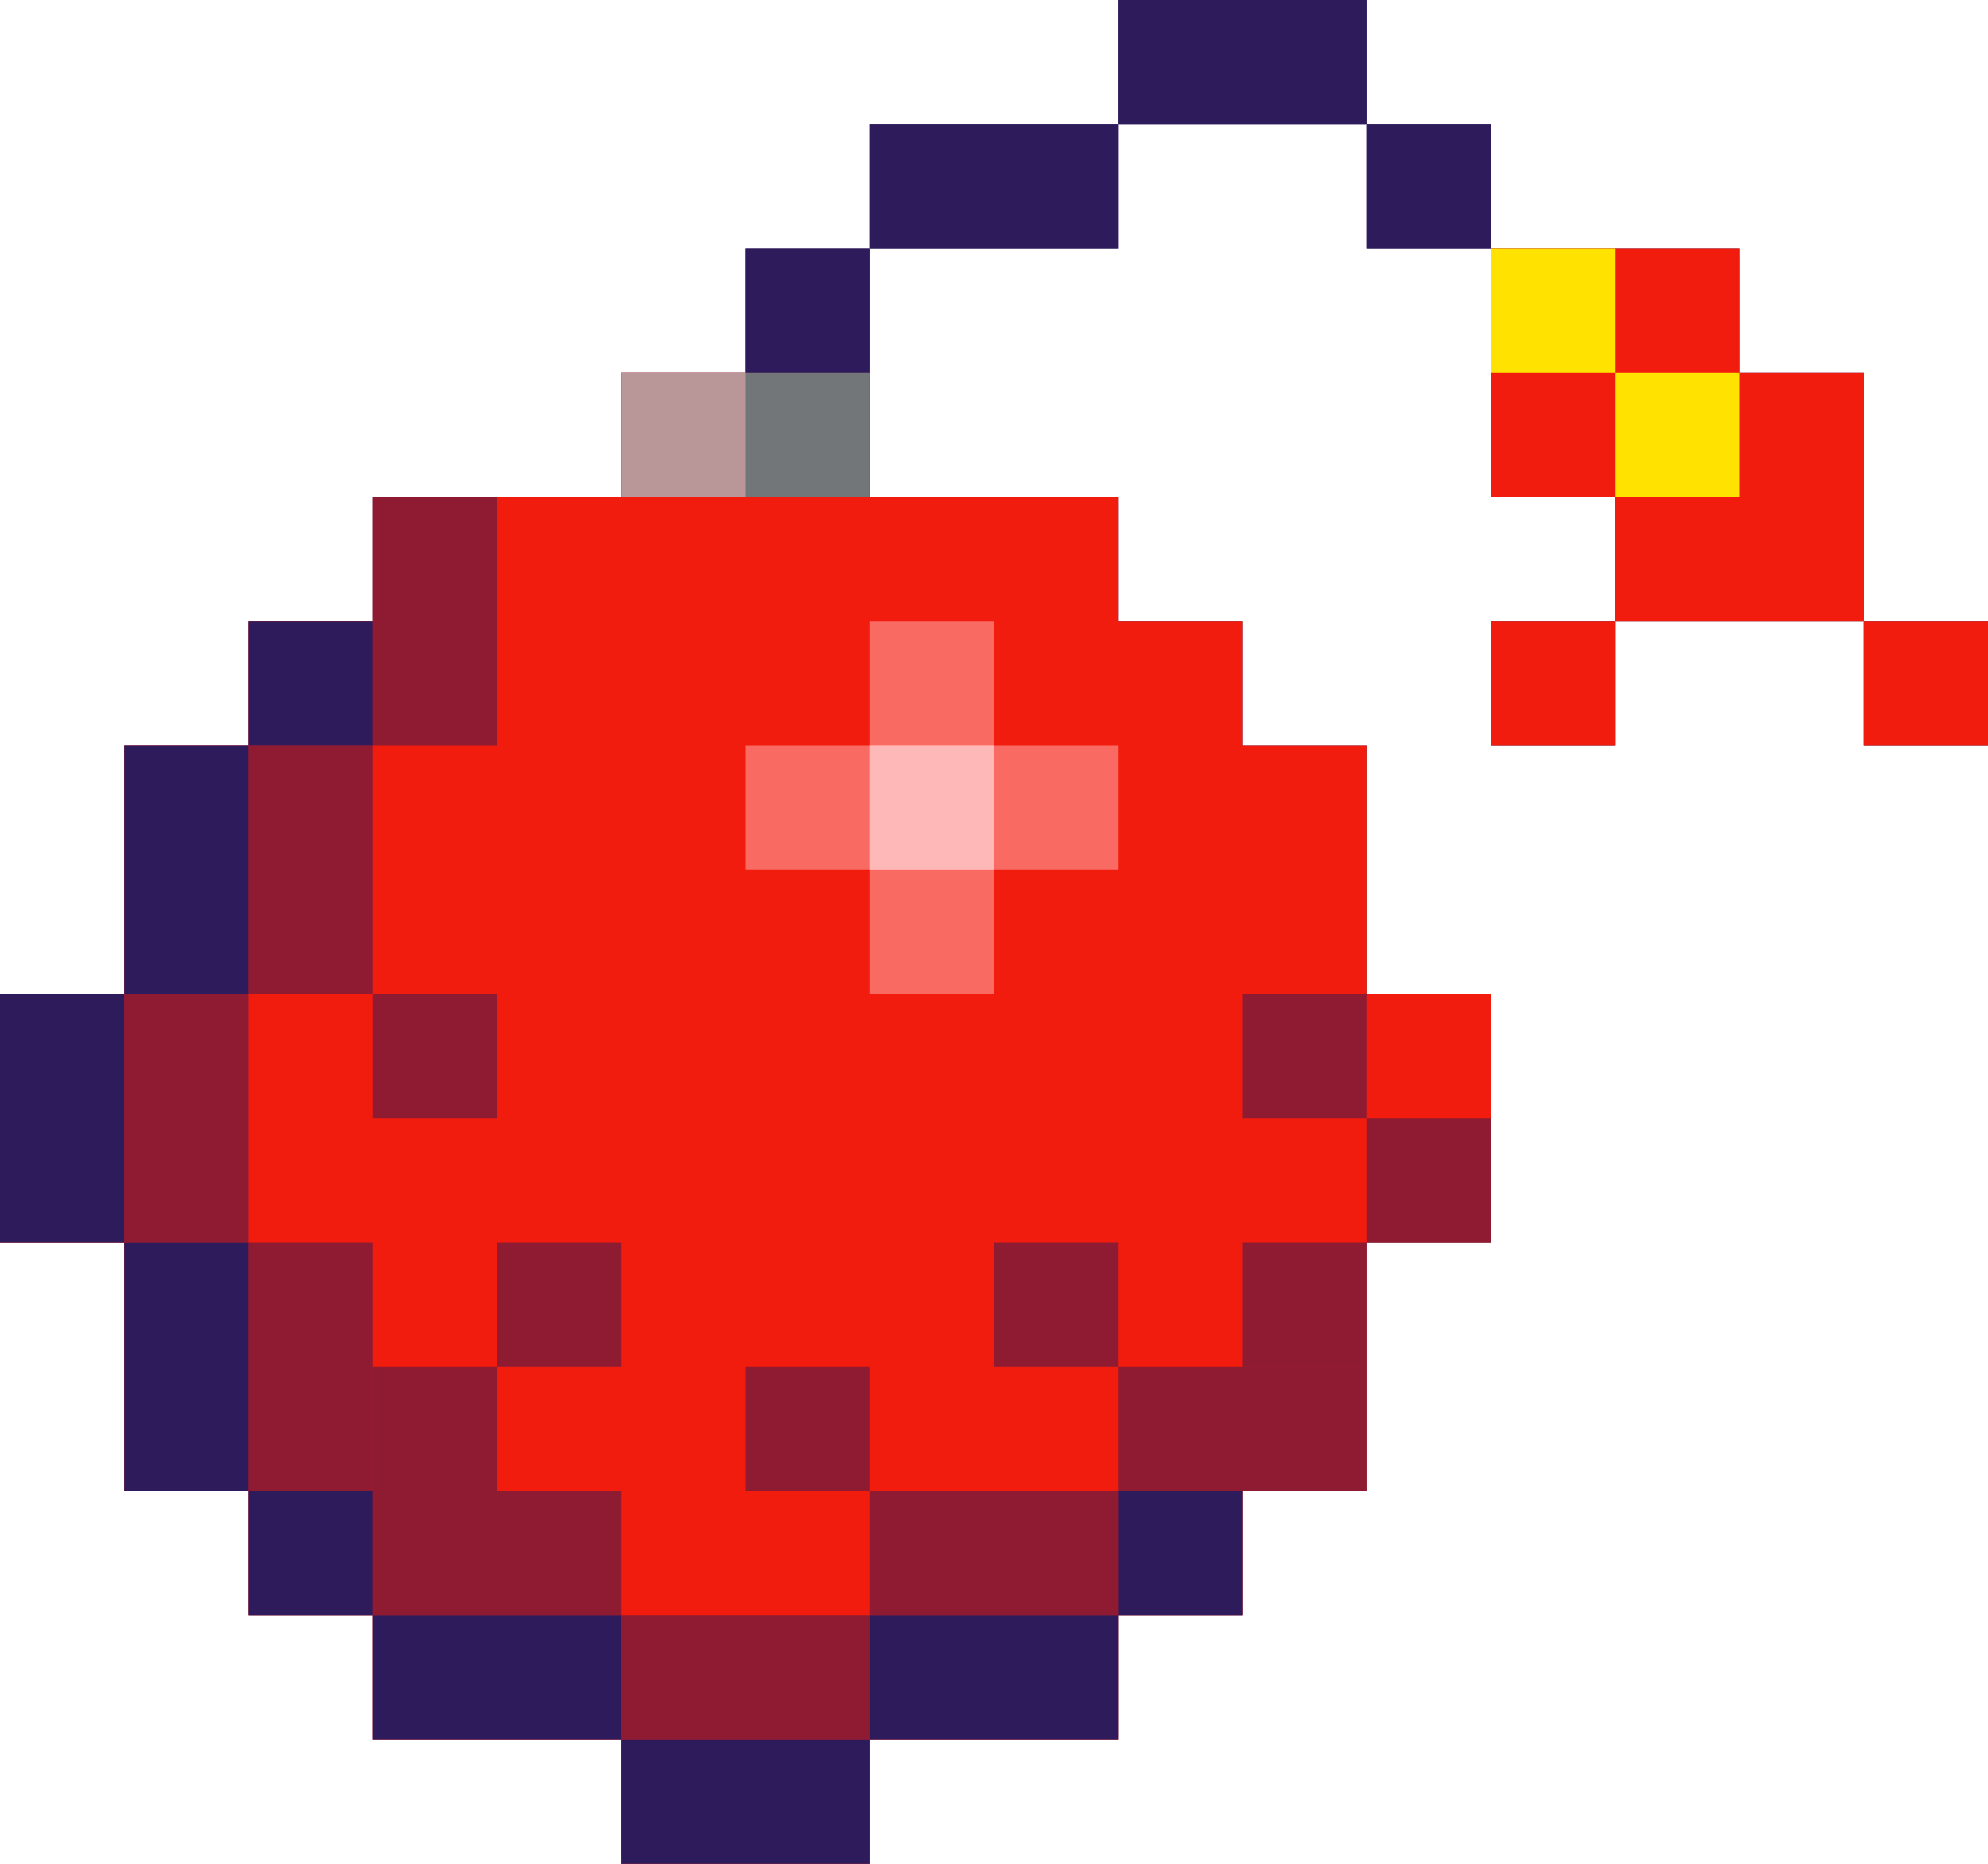 <?xml version="1.0" encoding="UTF-8"?><svg xmlns="http://www.w3.org/2000/svg" xmlns:xlink="http://www.w3.org/1999/xlink" height="75.0" preserveAspectRatio="xMidYMid meet" version="1.0" viewBox="0.0 0.0 80.0 75.0" width="80.0" zoomAndPan="magnify"><g fill="#2E1B5B" id="change1_1"><path d="M30 15L25 15 25 20 20 20 15 20 15 25 10 25 10 30 5 30 5 40 0 40 0 50 5 50 5 60 10 60 10 65 15 65 15 70 25 70 25 75 35 75 35 70 45 70 45 65 50 65 50 60 55 60 55 55 55 50 60 50 60 45 60 40 55 40 55 30 50 30 50 25 45 25 45 20 35 20 35 15 35 10 30 10z"/><path d="M35 5H45V10H35z"/><path d="M45 0H55V5H45z"/><path d="M55 5H60V10H55z"/><path d="M70 15L70 10 65 10 60 10 60 15 60 20 65 20 65 25 75 25 75 15z"/><path d="M60 25H65V30H60z"/><path d="M75 25H80V30H75z"/></g><g><g id="change2_1"><path d="M55 40L55 30 50 30 50 25 45 25 45 20 35 20 35 15 25 15 25 20 15 20 15 25 10 25 10 30 5 30 5 40 0 40 0 50 5 50 5 60 10 60 10 65 15 65 15 70 25 70 25 75 35 75 35 70 45 70 45 65 50 65 50 60 55 60 55 50 60 50 60 40z" fill="#F11C0D"/></g><g id="change1_2"><path d="M0 40H5V50H0z" fill="#2E1B5B"/></g><g id="change1_3"><path d="M5 30H10V40H5z" fill="#2E1B5B"/></g><g id="change1_4"><path d="M5 50H10V60H5z" fill="#2E1B5B"/></g><g id="change1_5"><path d="M10 25H15V30H10z" fill="#2E1B5B"/></g><g id="change1_6"><path d="M10 60H15V65H10z" fill="#2E1B5B"/></g><g id="change1_7"><path d="M15 65H25V70H15z" fill="#2E1B5B"/></g><g id="change1_8"><path d="M25 70H35V75H25z" fill="#2E1B5B"/></g><g id="change1_9"><path d="M35 65H45V70H35z" fill="#2E1B5B"/></g><g id="change1_10"><path d="M45 60H50V65H45z" fill="#2E1B5B"/></g><g id="change1_11"><path d="M5 40H10V50H5z" fill="#2E1B5B" opacity=".5"/></g><g id="change1_12"><path d="M10 50H15V60H10z" fill="#2E1B5B" opacity=".5"/></g><g id="change1_13"><path d="M17.5 57.5H22.5V67.5H17.5z" fill="#2E1B5B" opacity=".5" transform="rotate(90 20 62.5)"/></g><g id="change1_14"><path d="M27.5 62.5H32.5V72.5H27.5z" fill="#2E1B5B" opacity=".5" transform="rotate(90 30 67.5)"/></g><g id="change1_15"><path d="M37.5 57.5H42.5V67.5H37.5z" fill="#2E1B5B" opacity=".5" transform="rotate(90 40 62.5)"/></g><g id="change1_16"><path d="M47.5 52.5H52.5V62.5H47.5z" fill="#2E1B5B" opacity=".5" transform="rotate(90 50 57.5)"/></g><g id="change1_17"><path d="M10 30H15V40H10z" fill="#2E1B5B" opacity=".5"/></g><g id="change1_18"><path d="M15 20H20V30H15z" fill="#2E1B5B" opacity=".5"/></g><g id="change1_19"><path d="M15 40H20V45H15z" fill="#2E1B5B" opacity=".5"/></g><g id="change1_20"><path d="M20 50H25V55H20z" fill="#2E1B5B" opacity=".5"/></g><g id="change1_21"><path d="M15 55H20V60H15z" fill="#2E1B5B" opacity=".5"/></g><g id="change1_22"><path d="M30 55H35V60H30z" fill="#2E1B5B" opacity=".5"/></g><g id="change1_23"><path d="M40 50H45V55H40z" fill="#2E1B5B" opacity=".5"/></g><g id="change1_24"><path d="M50 50H55V55H50z" fill="#2E1B5B" opacity=".5"/></g><g id="change1_25"><path d="M55 45H60V50H55z" fill="#2E1B5B" opacity=".5"/></g><g id="change1_26"><path d="M50 40H55V45H50z" fill="#2E1B5B" opacity=".5"/></g><g id="change3_1"><path d="M35 25H40V40H35z" fill="#FFB8B8" opacity=".5"/></g><g id="change3_2"><path d="M30 30H45V35H30z" fill="#FFB8B8" opacity=".5"/></g><g id="change3_3"><path d="M35 30H40V35H35z" fill="#FFB8B8"/></g><g id="change1_27"><path d="M30 10H35V15H30z" fill="#2E1B5B"/></g><g id="change1_28"><path d="M35 5H45V10H35z" fill="#2E1B5B"/></g><g id="change1_29"><path d="M45 0H55V5H45z" fill="#2E1B5B"/></g><g id="change1_30"><path d="M55 5H60V10H55z" fill="#2E1B5B"/></g><g id="change2_2"><path d="M60 10H70V20H60z" fill="#F11C0D"/></g><g id="change2_3"><path d="M65 15H75V25H65z" fill="#F11C0D"/></g><g id="change2_4"><path d="M60 25H65V30H60z" fill="#F11C0D"/></g><g id="change2_5"><path d="M75 25H80V30H75z" fill="#F11C0D"/></g><g id="change4_1"><path d="M60 10H65V15H60z" fill="#FFE200"/></g><g id="change4_2"><path d="M65 15H70V20H65z" fill="#FFE200"/></g><g id="change5_1"><path d="M25 15H35V20H25z" fill="#727678"/></g><g id="change3_4"><path d="M25 15H30V20H25z" fill="#FFB8B8" opacity=".5"/></g></g></svg>